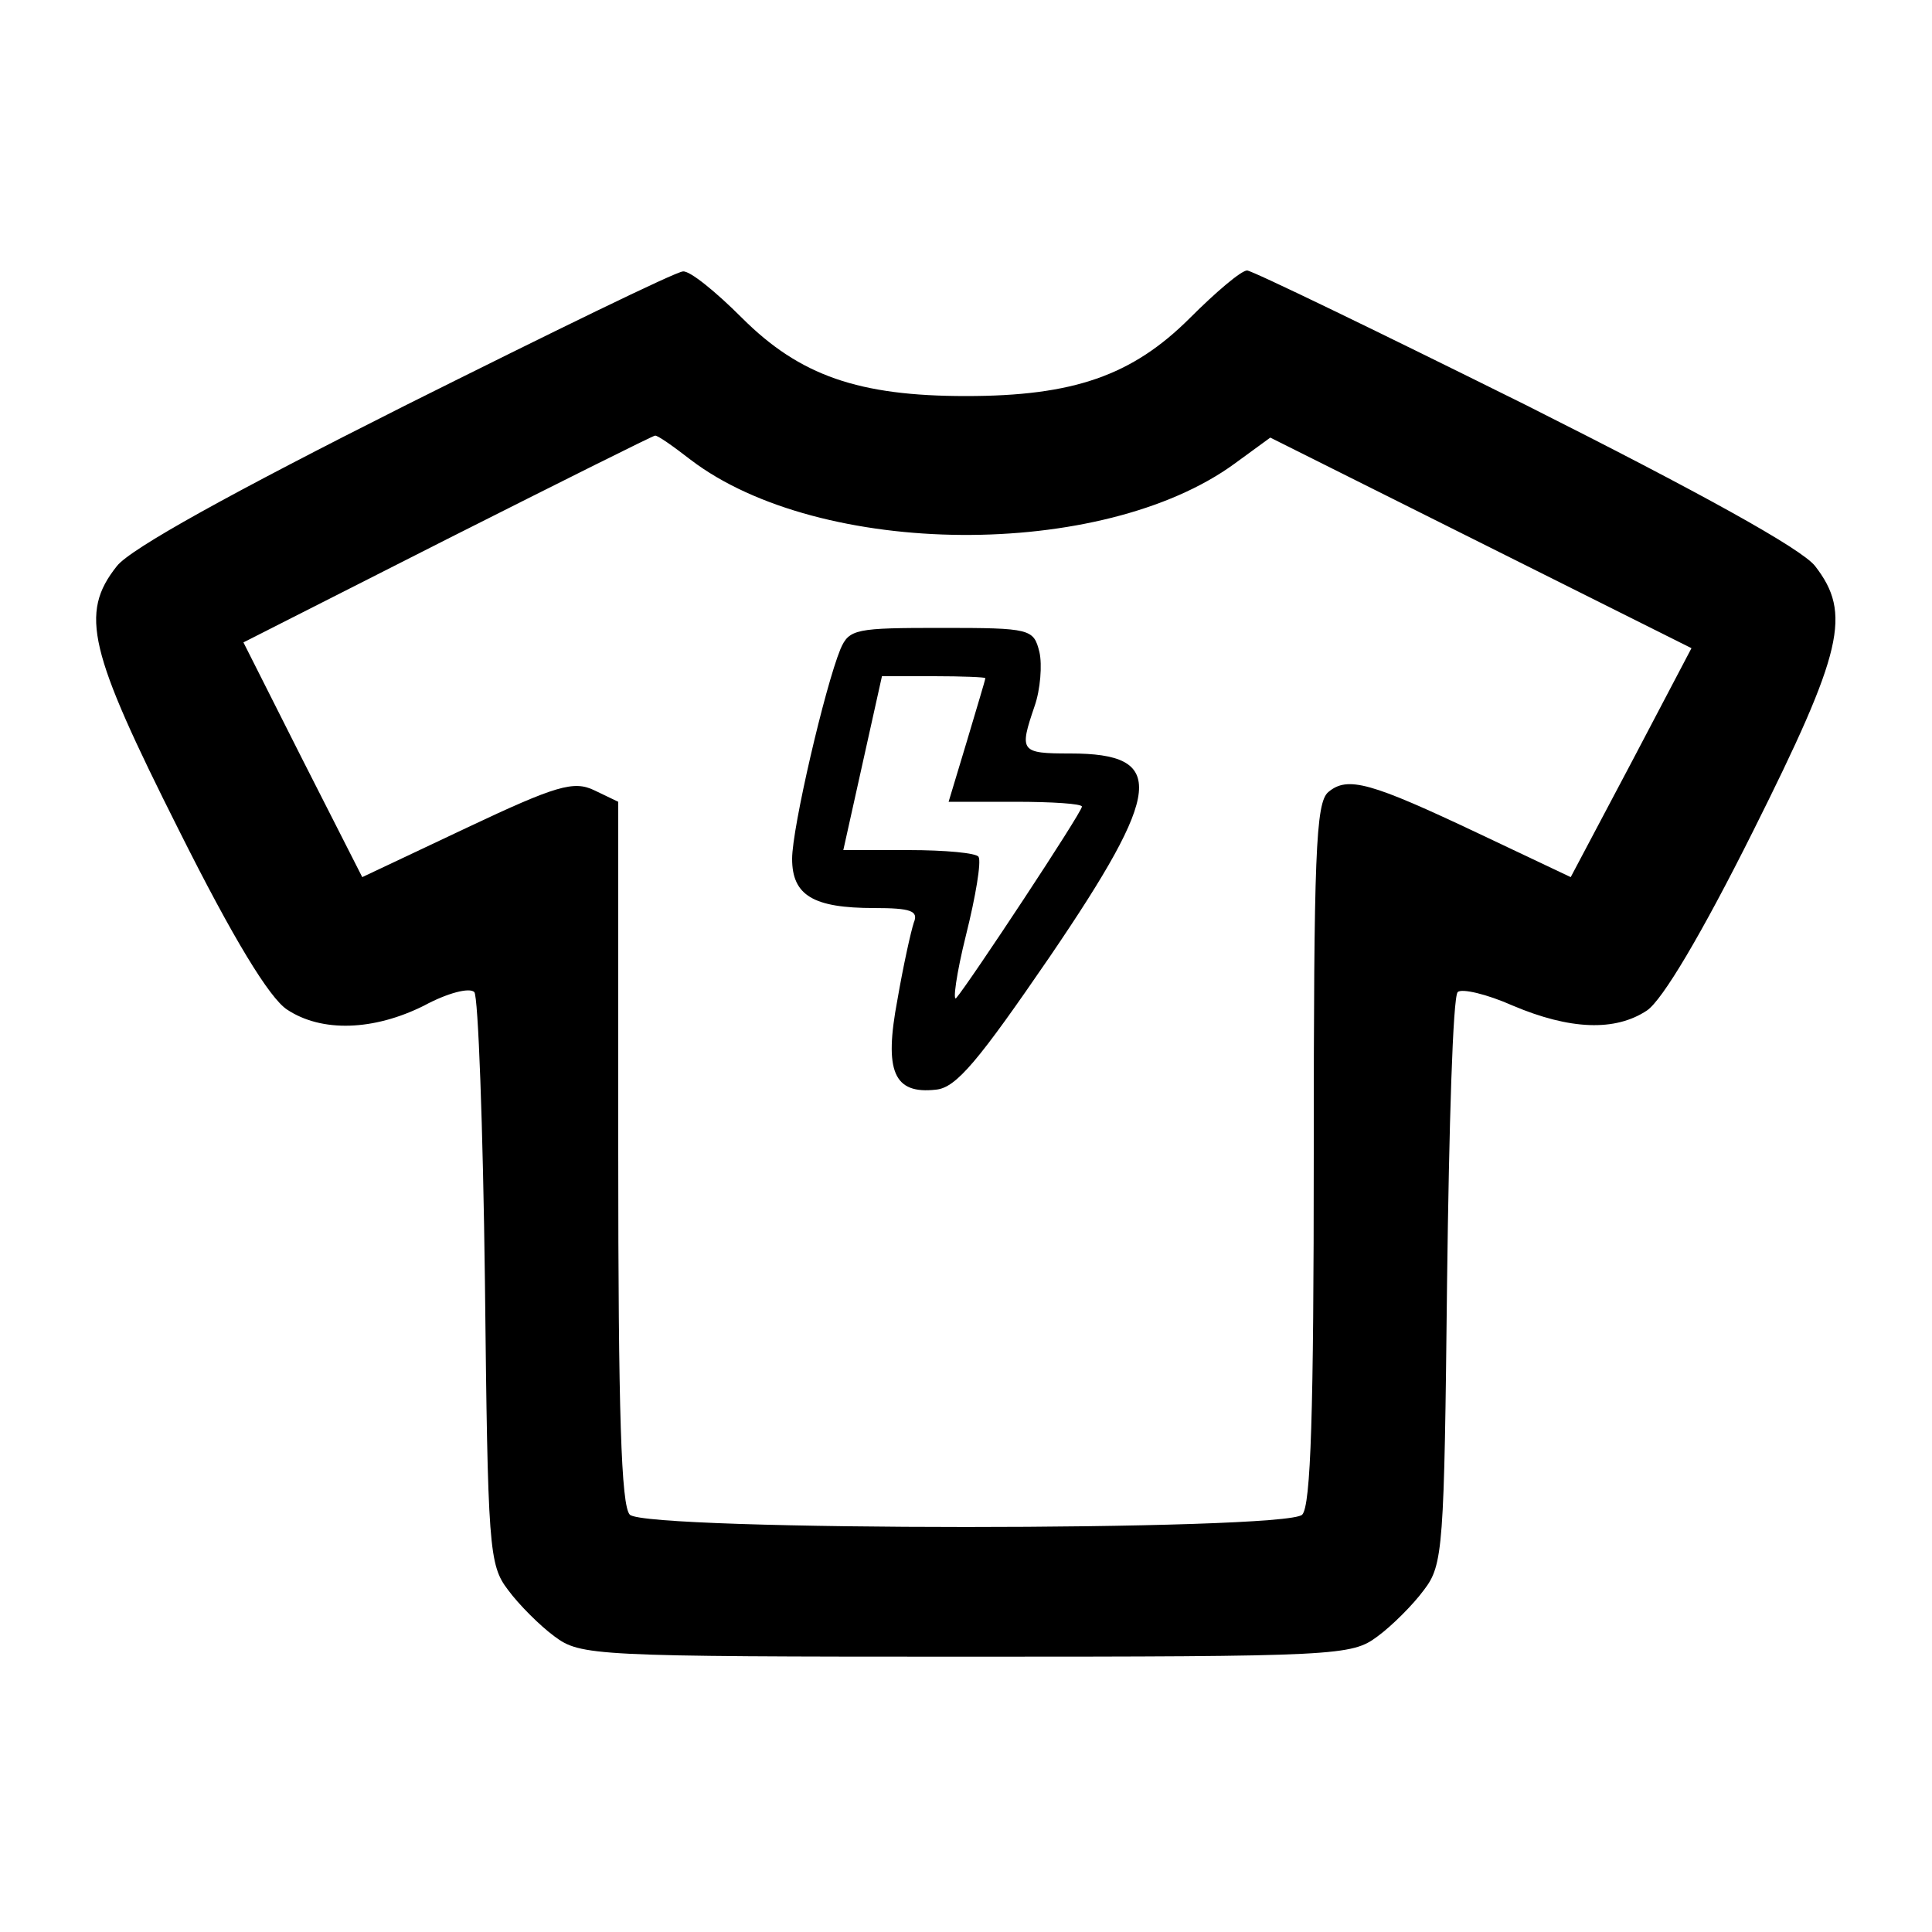 <svg version="1" xmlns="http://www.w3.org/2000/svg" width="266.667" height="266.667" viewBox="0 0 200 200"><path d="M41.9 42C24 51 13.5 56.8 12.1 58.6c-3.9 4.9-2.9 8.8 6.4 27.3 5.7 11.4 9.4 17.4 11.2 18.6 3.6 2.4 9 2.2 14.2-.4 2.4-1.3 4.7-1.9 5.2-1.4.4.4.9 13.9 1.1 30 .3 27.6.4 29.3 2.4 31.9 1.1 1.5 3.3 3.7 4.8 4.8 2.7 2 3.9 2.1 42.6 2.1s39.9-.1 42.6-2.1c1.5-1.1 3.7-3.3 4.8-4.8 2-2.6 2.1-4.3 2.4-31.9.2-16.1.6-29.5 1.1-30 .4-.4 3 .2 5.7 1.4 5.9 2.5 10.6 2.7 13.9.5 1.6-1.1 5.6-7.8 11-18.6 9.3-18.6 10.2-22.5 6.4-27.4-1.4-1.8-11.9-7.6-30-16.7-15.3-7.6-28.3-13.9-28.8-13.9-.6 0-3.2 2.2-5.9 4.9-6 6-12.1 8.1-23.2 8.1s-17.2-2.1-23.2-8.1c-2.7-2.7-5.4-4.9-6.1-4.8-.7 0-13.6 6.3-28.8 13.9zm29.6 5.6c13.4 10.2 42.6 10.4 56.3.4l3.7-2.7 21.8 10.9 21.8 10.9-6.2 11.8-6.3 11.9-9.5-4.5c-11.2-5.3-13.6-6-15.6-4.3-1.3 1.1-1.5 6.5-1.5 37.4 0 26.8-.3 36.5-1.2 37.4-1.7 1.7-67.9 1.7-69.6 0-.9-.9-1.2-10.6-1.2-37.5V83l-2.5-1.2c-2.1-1-3.9-.5-13.2 3.9l-10.8 5.1-6.2-12.2-6.1-12.1 21.1-10.7C58 49.9 67.6 45.1 67.8 45.1c.2-.1 1.9 1.1 3.7 2.5z"/><path d="M87 67.2c-1.6 3.9-5 18.5-5 21.7 0 3.8 2.2 5.1 8.5 5.1 3.8 0 4.6.3 4.1 1.5-.3.9-1.1 4.5-1.7 8-1.4 7.4-.4 9.8 4 9.3 2.1-.2 4.4-3 11.8-13.8 11.7-17.2 12.1-21 2.1-21-5.2 0-5.3-.2-3.7-4.9.6-1.7.8-4.3.5-5.6-.6-2.4-.9-2.5-10.1-2.5-8.9 0-9.6.1-10.5 2.2zm15 3c0 .2-.9 3.1-1.9 6.5L98.2 83h6.9c3.8 0 6.9.2 6.9.5 0 .6-11.7 18.3-13 19.8-.4.5 0-2.5 1-6.5s1.6-7.6 1.3-8.1c-.2-.4-3.5-.7-7.2-.7h-6.8l2-9 2-9h5.4c2.9 0 5.3.1 5.3.2z"/></svg>